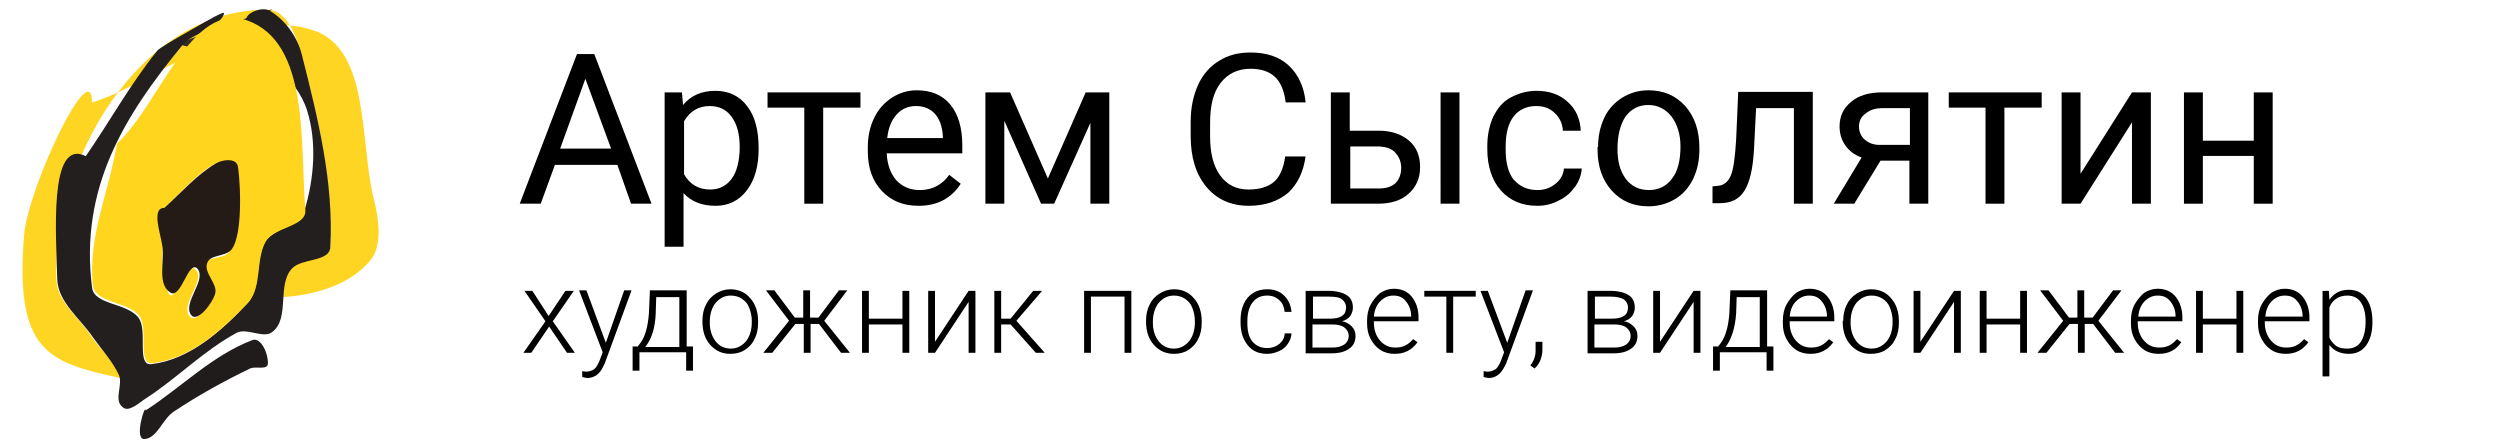 <?xml version="1.0" encoding="utf-8"?>
<!-- Generator: Adobe Illustrator 26.5.0, SVG Export Plug-In . SVG Version: 6.00 Build 0)  -->
<svg version="1.1" id="Слой_1" xmlns="http://www.w3.org/2000/svg" xmlns:xlink="http://www.w3.org/1999/xlink" x="0px" y="0px"
	 viewBox="0 0 476.2 85" style="enable-background:new 0 0 476.2 85;" xml:space="preserve">
<style type="text/css">
	.st0{fill:#FFD523;}
	.st1{fill:#332B2A;}
	.st2{fill:#231F1E;}
	.st3{fill:#FFD51D;}
	.st4{fill:#241B17;}
	.st5{fill:#201C1C;}
</style>
<g>
	<g transform="translate(50, 400) scale(1.7)">
		<g>
			<g id="symbol">
				<path class="st0" d="M-19.1-223.8c8.3-2.7,16.6-10.9,24.8-8.1c6.3,2.1,5.2,12.2,6.7,18.6c0.6,2.4,1.2,5.6-0.5,7.4
					c-2.3,2.6-6.2,3.7-9.7,3.9c-1.2,0.1,0.3-2.5,1.1-3.3c1.1-1.2,4.3-0.8,4.3-2.4c0.3-7.3-1.4-14.5-3.3-21.6c-0.5-2-1.6-4.8-3.6-4.9
					c-14.7-0.2-24.3,17.4-23.8,30.2c0.1,2.6,2.6,4.3,4,6.5c1,1.5,4.6,4.9,2.9,4.5c-7.8-1.7-11.6-2.9-10.5-16.1
					C-26.1-214.7-19.1-229.3-19.1-223.8"/>
				<path class="st1" d="M-11.7-229.6c4.2-1.5,8.4-3.2,12.6-4.6c0.9-0.3-1.7,0.9-2.6,1.2c-2.4,1-4.8,3.6-7.2,2.8
					c-1.9-0.5,4.2-1.7,4.6-3.6C-4.2-234.4-11.4-229.8-11.7-229.6"/>
				<path class="st2" d="M-19.8-217.8c2.7-3.9,5-8.1,8-11.8c0.3-0.5,7.5-4.4,7.4-4.2c-0.5,1.9-3.4,2.1-4.6,3.6
					c-6.5,7.9-11.5,16-10.1,27.1c0.2,2,3.9,1.7,5.2,3.4c1.1,1.4-0.3,5.5,1.5,5.2c4.2-0.5,7.8-3.7,10.7-6.8c1.6-1.7,0.8-4.8,2-6.9
					c1-1.6,3.9-1.7,4.4-3.5c1.1-3.6,1.4-7.7,0.3-11.2c-1.2-3.9-5.4-6.2-6.8-10c-0.3-0.9,1.7-1.7,2.6-1.2c1.7,1,3.1,2.9,3.6,4.9
					c1.8,7.1,3.6,14.3,3.2,21.6c-0.1,1.7-3.2,1.2-4.3,2.4c-1.7,1.8-0.2,5.6-2.2,7.1c-1,0.8-2.8-0.5-4,0.1c-3.7,2-6.7,5.1-10.1,7.3
					c-0.8,0.5-2,1.7-2.7,1c-1-0.8,0.1-2.5-0.4-3.6c-0.7-1.5-1.9-2.8-2.9-4.2c-1.4-2.1-3.9-3.9-4-6.5
					C-23.1-208.8-24-219.9-19.8-217.8"/>
				<path class="st3" d="M-16.3-219.2c4.9-4.6,8.3-16,14.6-13.8c7,2.5,5.9,13.8,6.5,21.2c0.2,1.9-3.4,1.9-4.4,3.5
					c-1.2,2-0.4,5.1-2,6.9c-2.9,3.1-6.5,6.3-10.7,6.8c-1.8,0.2-0.4-3.8-1.5-5.3c-1.2-1.6-4.9-1.4-5.2-3.4
					C-19.6-208.6-17.2-213.9-16.3-219.2 M-11-212c0.2,3.2-0.9,6.8,0.5,9.6c0.7,1.2,2-3.7,3-2.7c1.2,1.2-1.7,3.8-0.7,5.2
					c0.7,1,2.4-1.2,2.7-2.4c0.3-1.1-1.3-2.4-0.9-3.4c0.3-1,2.4-0.5,2.7-1.5c1-3,1.2-6.4,0.7-9.5c-0.2-0.8-1.7-0.6-2.4-0.2
					C-7.4-215.8-9-213.8-11-212"/>
				<path class="st4" d="M-11-212c1.9-1.7,3.6-3.7,5.8-5c0.7-0.4,2.1-0.6,2.4,0.2c0.2,0.4,0.8,7.7-0.7,9.5c-0.7,0.8-2.4,0.5-2.7,1.5
					c-0.4,1.1,1.2,2.3,0.9,3.4c-0.3,1.1-2,3.3-2.7,2.4c-1-1.4,1.8-3.9,0.7-5.2c-1-1-1.8,3.4-3,2.7c-1.5-0.9-0.7-3.4-0.9-5.1
					C-11.4-209.1-12.5-212-11-212"/>
				<path class="st5" d="M-13.1-189.3c4-2.6,7.5-6.2,12-7.9c1-0.3,1.8,1.7,1.7,2.7c-0.1,0.7-1.4,0.2-2,0.5c-2.9,1.4-5.8,3-8.5,4.8
					c-1.3,0.8-1.9,3.1-3.4,3.1C-14.4-186.2-13.1-190.2-13.1-189.3"/>
			</g>
		</g>
	</g>
</g>
<g>
	<path d="M117.6,31.4h-11.9l-2.7,7.4H99l10.9-28.5h3.3l10.9,28.5h-3.9L117.6,31.4z M106.7,28.3h9.7l-4.9-13.3L106.7,28.3z"/>
	<path d="M144.5,28.4c0,3.2-0.7,5.8-2.2,7.8c-1.5,2-3.5,3-6,3c-2.6,0-4.6-0.8-6.1-2.4v10.2h-3.6V17.6h3.3l0.2,2.4
		c1.5-1.8,3.5-2.7,6.2-2.7c2.5,0,4.6,1,6,2.9c1.5,1.9,2.2,4.6,2.2,8V28.4z M140.9,28c0-2.4-0.5-4.3-1.5-5.7c-1-1.4-2.4-2.1-4.2-2.1
		c-2.2,0-3.8,1-4.9,2.9v10.1c1.1,1.9,2.7,2.9,5,2.9c1.7,0,3.1-0.7,4.1-2.1C140.3,32.8,140.9,30.7,140.9,28z"/>
	<path d="M163.9,20.5h-7.1v18.3h-3.6V20.5h-7v-2.9h17.7V20.5z"/>
	<path d="M175,39.2c-2.9,0-5.2-0.9-7-2.8s-2.7-4.4-2.7-7.6v-0.7c0-2.1,0.4-4,1.2-5.6c0.8-1.7,1.9-2.9,3.4-3.9c1.4-0.9,3-1.4,4.7-1.4
		c2.8,0,4.9,0.9,6.4,2.7c1.5,1.8,2.3,4.4,2.3,7.8v1.5h-14.4c0.1,2.1,0.7,3.8,1.8,5.1c1.2,1.3,2.7,1.9,4.5,1.9c1.3,0,2.4-0.3,3.3-0.8
		c0.9-0.5,1.7-1.2,2.3-2.1l2.2,1.7C181.2,37.8,178.5,39.2,175,39.2z M174.5,20.2c-1.5,0-2.7,0.5-3.7,1.6s-1.6,2.6-1.8,4.5h10.6V26
		c-0.1-1.8-0.6-3.3-1.5-4.3C177.2,20.7,176,20.2,174.5,20.2z"/>
	<path d="M199.6,34l7.2-16.4h4.5v21.2h-3.6V23.4l-6.9,15.4h-2.5l-7-15.8v15.8h-3.6V17.6h4.7L199.6,34z"/>
	<path d="M248.7,29.7c-0.4,3-1.5,5.3-3.3,7c-1.9,1.6-4.4,2.5-7.5,2.5c-3.4,0-6.1-1.2-8.1-3.6c-2-2.4-3-5.6-3-9.7v-2.7
		c0-2.7,0.5-5,1.4-7c0.9-2,2.3-3.6,4-4.6c1.7-1.1,3.7-1.6,6-1.6c3,0,5.5,0.8,7.3,2.5c1.8,1.7,2.9,4,3.2,7h-3.8
		c-0.3-2.3-1-3.9-2.1-4.9c-1.1-1-2.6-1.5-4.6-1.5c-2.4,0-4.3,0.9-5.7,2.7c-1.4,1.8-2,4.3-2,7.6V26c0,3.1,0.6,5.6,1.9,7.4
		c1.3,1.8,3.1,2.7,5.4,2.7c2.1,0,3.7-0.5,4.8-1.4c1.1-0.9,1.9-2.6,2.2-4.9H248.7z"/>
	<path d="M257.2,24.9h5.5c2.4,0,4.3,0.7,5.7,1.9c1.4,1.2,2.1,2.9,2.1,5c0,2.1-0.7,3.8-2.2,5.1c-1.4,1.3-3.4,1.9-5.8,1.9h-9V17.6h3.6
		V24.9z M257.2,27.9v8h5.4c1.4,0,2.4-0.3,3.2-1c0.7-0.7,1.1-1.7,1.1-2.9c0-1.2-0.4-2.1-1.1-2.9c-0.7-0.8-1.7-1.1-3-1.2H257.2z
		 M278,38.8h-3.6V17.6h3.6V38.8z"/>
	<path d="M292.9,36.2c1.3,0,2.4-0.4,3.4-1.2c1-0.8,1.5-1.8,1.6-2.9h3.4c-0.1,1.2-0.5,2.4-1.3,3.5c-0.8,1.1-1.8,2-3.1,2.6
		c-1.3,0.7-2.6,1-4.1,1c-2.9,0-5.2-1-6.9-2.9c-1.7-1.9-2.6-4.6-2.6-7.9v-0.6c0-2.1,0.4-3.9,1.1-5.5c0.8-1.6,1.8-2.9,3.3-3.7
		s3.1-1.3,5-1.3c2.4,0,4.4,0.7,5.9,2.1c1.6,1.4,2.4,3.3,2.5,5.5h-3.4c-0.1-1.4-0.6-2.5-1.6-3.4c-0.9-0.9-2.1-1.3-3.5-1.3
		c-1.8,0-3.3,0.7-4.3,2c-1,1.3-1.5,3.2-1.5,5.7v0.7c0,2.4,0.5,4.3,1.5,5.6C289.6,35.6,291,36.2,292.9,36.2z"/>
	<path d="M304.4,28c0-2.1,0.4-3.9,1.2-5.6s2-2.9,3.4-3.8c1.5-0.9,3.1-1.4,5-1.4c2.9,0,5.2,1,7,3c1.8,2,2.7,4.7,2.7,8v0.3
		c0,2.1-0.4,3.9-1.2,5.6c-0.8,1.6-1.9,2.9-3.4,3.8c-1.5,0.9-3.2,1.4-5.1,1.4c-2.9,0-5.2-1-7-3c-1.8-2-2.7-4.6-2.7-7.9V28z
		 M308.1,28.4c0,2.4,0.5,4.2,1.6,5.7c1.1,1.4,2.5,2.1,4.4,2.1c1.8,0,3.3-0.7,4.4-2.2c1.1-1.4,1.6-3.5,1.6-6.1c0-2.3-0.6-4.2-1.7-5.7
		c-1.1-1.4-2.6-2.2-4.4-2.2c-1.8,0-3.2,0.7-4.3,2.1C308.6,23.7,308.1,25.8,308.1,28.4z"/>
	<path d="M345.3,17.6v21.2h-3.6V20.6h-7.2l-0.4,7.9c-0.2,3.6-0.8,6.2-1.8,7.8c-1,1.6-2.5,2.4-4.7,2.4h-1.4v-3.2l1-0.1
		c1.2-0.1,2-0.8,2.5-2c0.5-1.2,0.8-3.5,1-6.8l0.4-9.1H345.3z"/>
	<path d="M367.3,17.6v21.2h-3.6v-8.2h-5.5l-5,8.2h-3.9l5.3-8.8c-1.4-0.5-2.4-1.3-3.1-2.3c-0.7-1-1.1-2.2-1.1-3.6
		c0-1.9,0.7-3.5,2.2-4.7c1.4-1.2,3.4-1.8,5.8-1.8H367.3z M354.1,24.1c0,1,0.4,1.9,1.1,2.5c0.7,0.6,1.6,1,2.8,1h5.8v-7h-5.2
		c-1.3,0-2.4,0.3-3.2,1C354.5,22.2,354.1,23.1,354.1,24.1z"/>
	<path d="M388.9,20.5h-7.1v18.3h-3.6V20.5h-7v-2.9h17.7V20.5z"/>
	<path d="M406.1,17.6h3.6v21.2h-3.6V23.3l-9.8,15.5h-3.6V17.6h3.6v15.5L406.1,17.6z"/>
	<path d="M432.9,38.8h-3.6v-9.1h-9.7v9.1h-3.6V17.6h3.6v9.2h9.7v-9.2h3.6V38.8z"/>
</g>
<g>
	<path d="M104.5,60.2l3.2-4.8h1.6l-4,5.8l4.2,6h-1.5l-3.4-5l-3.4,5h-1.5l4.2-6l-4-5.8h1.5L104.5,60.2z"/>
	<path d="M115.4,65.3l3.5-10h1.4l-5.1,13.9l-0.3,0.6c-0.6,1.4-1.7,2.2-3,2.2c-0.3,0-0.6-0.1-1-0.2l0-1.1l0.7,0.1
		c0.6,0,1.2-0.2,1.6-0.5s0.7-0.9,1-1.6l0.6-1.6l-4.5-11.8h1.4L115.4,65.3z"/>
	<path d="M121.4,66.1l0.6-0.8c0.9-1.2,1.4-3.1,1.6-5.5l0.2-4.5h7v10.7h1.2v4.6h-1.3v-3.5h-8.9v3.5h-1.3l0-4.6H121.4z M122.9,66.1
		h6.5v-9.5h-4.4l-0.1,3.1C124.8,62.5,124.1,64.6,122.9,66.1z"/>
	<path d="M133.8,61.1c0-1.1,0.2-2.2,0.7-3.1c0.4-0.9,1.1-1.6,1.9-2.1s1.7-0.8,2.7-0.8c1.6,0,2.9,0.6,3.8,1.7c1,1.1,1.5,2.6,1.5,4.4
		v0.3c0,1.1-0.2,2.2-0.7,3.1c-0.4,0.9-1.1,1.6-1.9,2.1c-0.8,0.5-1.7,0.7-2.7,0.7c-1.6,0-2.8-0.6-3.8-1.7c-1-1.1-1.5-2.6-1.5-4.4
		V61.1z M135.2,61.5c0,1.4,0.4,2.6,1.1,3.5c0.7,0.9,1.7,1.4,2.9,1.4c1.2,0,2.1-0.5,2.9-1.4c0.7-0.9,1.1-2.1,1.1-3.6v-0.3
		c0-0.9-0.2-1.7-0.5-2.5c-0.3-0.8-0.8-1.3-1.4-1.7s-1.3-0.6-2.1-0.6c-1.2,0-2.1,0.5-2.9,1.4c-0.7,0.9-1.1,2.1-1.1,3.6V61.5z"/>
	<path d="M156,61.7h-1.6v5.5h-1.3v-5.5h-1.6l-4.4,5.5h-1.7l4.9-6.1l-4.4-5.8h1.6l3.9,5.2h1.6v-5.2h1.3v5.2h1.6l3.9-5.2h1.6l-4.4,5.8
		l4.9,6.1h-1.7L156,61.7z"/>
	<path d="M173.2,67.2h-1.3v-5.4h-6.4v5.4h-1.3V55.4h1.3v5.3h6.4v-5.3h1.3V67.2z"/>
	<path d="M184.5,55.4h1.3v11.8h-1.3v-9.7l-6.4,9.7h-1.3V55.4h1.3v9.7L184.5,55.4z"/>
	<path d="M192.5,61.8h-1.8v5.4h-1.3V55.4h1.3v5.3h1.8l4.3-5.3h1.7l-4.9,5.7l5.4,6.1h-1.7L192.5,61.8z"/>
	<path d="M215.5,67.2h-1.3V56.5h-6.4v10.7h-1.3V55.4h9V67.2z"/>
	<path d="M218.3,61.1c0-1.1,0.2-2.2,0.7-3.1c0.4-0.9,1.1-1.6,1.9-2.1s1.7-0.8,2.7-0.8c1.6,0,2.9,0.6,3.8,1.7c1,1.1,1.5,2.6,1.5,4.4
		v0.3c0,1.1-0.2,2.2-0.7,3.1c-0.4,0.9-1.1,1.6-1.9,2.1c-0.8,0.5-1.7,0.7-2.7,0.7c-1.6,0-2.8-0.6-3.8-1.7c-1-1.1-1.5-2.6-1.5-4.4
		V61.1z M219.6,61.5c0,1.4,0.4,2.6,1.1,3.5c0.7,0.9,1.7,1.4,2.9,1.4c1.2,0,2.1-0.5,2.9-1.4c0.7-0.9,1.1-2.1,1.1-3.6v-0.3
		c0-0.9-0.2-1.7-0.5-2.5c-0.3-0.8-0.8-1.3-1.4-1.7s-1.3-0.6-2.1-0.6c-1.2,0-2.1,0.5-2.9,1.4c-0.7,0.9-1.1,2.1-1.1,3.6V61.5z"/>
	<path d="M241.4,66.3c0.9,0,1.7-0.3,2.3-0.8s1-1.2,1-2h1.3c0,0.7-0.3,1.4-0.7,2c-0.4,0.6-1,1.1-1.7,1.4c-0.7,0.3-1.4,0.5-2.2,0.5
		c-1.6,0-2.8-0.5-3.7-1.6c-0.9-1.1-1.4-2.5-1.4-4.4v-0.4c0-1.2,0.2-2.2,0.6-3.1c0.4-0.9,1-1.6,1.8-2.1c0.8-0.5,1.7-0.7,2.7-0.7
		c1.3,0,2.4,0.4,3.2,1.2c0.8,0.8,1.3,1.8,1.4,3.1h-1.3c-0.1-0.9-0.4-1.7-1-2.2c-0.6-0.6-1.4-0.9-2.3-0.9c-1.2,0-2.1,0.4-2.8,1.3
		c-0.7,0.9-1,2.1-1,3.6v0.4c0,1.5,0.3,2.7,1,3.5S240.2,66.3,241.4,66.3z"/>
	<path d="M248.7,67.2V55.4h4.3c1.5,0,2.7,0.3,3.5,0.8c0.8,0.5,1.2,1.3,1.2,2.4c0,0.6-0.2,1.1-0.5,1.6c-0.4,0.5-0.9,0.8-1.6,1
		c0.8,0.1,1.4,0.5,1.9,1s0.7,1.1,0.7,1.8c0,1-0.4,1.9-1.2,2.4c-0.8,0.6-1.9,0.9-3.3,0.9H248.7z M250,60.7h3.3c2.1,0,3.1-0.7,3.1-2.1
		c0-0.7-0.3-1.2-0.8-1.6s-1.4-0.5-2.5-0.5h-3V60.7z M250,61.8v4.4h3.8c1,0,1.7-0.2,2.3-0.6c0.5-0.4,0.8-0.9,0.8-1.6
		c0-0.7-0.3-1.2-0.8-1.6c-0.5-0.4-1.3-0.6-2.3-0.6H250z"/>
	<path d="M265.7,67.4c-1,0-1.9-0.2-2.7-0.7c-0.8-0.5-1.4-1.2-1.9-2.1c-0.5-0.9-0.7-1.9-0.7-3v-0.5c0-1.1,0.2-2.2,0.7-3.1
		s1.1-1.6,1.8-2.2c0.8-0.5,1.6-0.8,2.6-0.8c1.4,0,2.6,0.5,3.4,1.5c0.8,1,1.3,2.3,1.3,4v0.7h-8.5v0.3c0,1.3,0.4,2.5,1.2,3.4
		c0.8,0.9,1.7,1.3,2.9,1.3c0.7,0,1.3-0.1,1.9-0.4s1-0.7,1.5-1.2l0.8,0.6C268.9,66.7,267.5,67.4,265.7,67.4z M265.4,56.3
		c-1,0-1.8,0.4-2.5,1.1c-0.7,0.7-1.1,1.7-1.2,2.9h7.1v-0.1c0-1.1-0.4-2.1-1-2.8C267.2,56.6,266.4,56.3,265.4,56.3z"/>
	<path d="M281.1,56.5h-4.3v10.7h-1.3V56.5h-4.2v-1.1h9.8V56.5z"/>
	<path d="M287.1,65.3l3.5-10h1.4l-5.1,13.9l-0.3,0.6c-0.7,1.4-1.7,2.2-3,2.2c-0.3,0-0.7-0.1-1-0.2l0-1.1l0.7,0.1
		c0.6,0,1.2-0.2,1.6-0.5s0.7-0.9,1-1.6l0.6-1.6L282,55.4h1.4L287.1,65.3z"/>
	<path d="M292.3,70.2l-0.8-0.6c0.7-0.9,1-1.8,1-2.8v-1.7h1.3v1.4C293.8,68,293.3,69.3,292.3,70.2z"/>
	<path d="M302.4,67.2V55.4h4.3c1.5,0,2.7,0.3,3.5,0.8c0.8,0.5,1.2,1.3,1.2,2.4c0,0.6-0.2,1.1-0.5,1.6c-0.4,0.5-0.9,0.8-1.6,1
		c0.8,0.1,1.4,0.5,1.9,1s0.7,1.1,0.7,1.8c0,1-0.4,1.9-1.2,2.4c-0.8,0.6-1.9,0.9-3.3,0.9H302.4z M303.7,60.7h3.3
		c2.1,0,3.1-0.7,3.1-2.1c0-0.7-0.3-1.2-0.8-1.6c-0.6-0.3-1.4-0.5-2.5-0.5h-3V60.7z M303.7,61.8v4.4h3.8c1,0,1.7-0.2,2.3-0.6
		c0.5-0.4,0.8-0.9,0.8-1.6c0-0.7-0.3-1.2-0.8-1.6c-0.5-0.4-1.3-0.6-2.3-0.6H303.7z"/>
	<path d="M322.6,55.4h1.3v11.8h-1.3v-9.7l-6.4,9.7h-1.3V55.4h1.3v9.7L322.6,55.4z"/>
	<path d="M327.2,66.1l0.6-0.8c0.9-1.2,1.4-3.1,1.6-5.5l0.2-4.5h7v10.7h1.2v4.6h-1.3v-3.5h-8.9v3.5h-1.3l0-4.6H327.2z M328.7,66.1
		h6.5v-9.5h-4.4l-0.1,3.1C330.5,62.5,329.8,64.6,328.7,66.1z"/>
	<path d="M344.9,67.4c-1,0-1.9-0.2-2.7-0.7c-0.8-0.5-1.4-1.2-1.9-2.1c-0.5-0.9-0.7-1.9-0.7-3v-0.5c0-1.1,0.2-2.2,0.7-3.1
		s1.1-1.6,1.8-2.2c0.8-0.5,1.6-0.8,2.6-0.8c1.4,0,2.6,0.5,3.4,1.5c0.8,1,1.3,2.3,1.3,4v0.7h-8.5v0.3c0,1.3,0.4,2.5,1.2,3.4
		c0.8,0.9,1.7,1.3,2.9,1.3c0.7,0,1.3-0.1,1.9-0.4s1-0.7,1.5-1.2l0.8,0.6C348.1,66.7,346.7,67.4,344.9,67.4z M344.6,56.3
		c-1,0-1.8,0.4-2.5,1.1c-0.7,0.7-1.1,1.7-1.2,2.9h7.1v-0.1c0-1.1-0.4-2.1-1-2.8C346.4,56.6,345.6,56.3,344.6,56.3z"/>
	<path d="M351.1,61.1c0-1.1,0.2-2.2,0.7-3.1c0.4-0.9,1.1-1.6,1.9-2.1c0.8-0.5,1.7-0.8,2.7-0.8c1.6,0,2.9,0.6,3.8,1.7
		c1,1.1,1.5,2.6,1.5,4.4v0.3c0,1.1-0.2,2.2-0.7,3.1c-0.4,0.9-1.1,1.6-1.9,2.1c-0.8,0.5-1.7,0.7-2.8,0.7c-1.6,0-2.8-0.6-3.8-1.7
		c-1-1.1-1.5-2.6-1.5-4.4V61.1z M352.5,61.5c0,1.4,0.4,2.6,1.1,3.5c0.7,0.9,1.7,1.4,2.9,1.4c1.2,0,2.1-0.5,2.9-1.4
		c0.7-0.9,1.1-2.1,1.1-3.6v-0.3c0-0.9-0.2-1.7-0.5-2.5s-0.8-1.3-1.4-1.7c-0.6-0.4-1.3-0.6-2.1-0.6c-1.2,0-2.1,0.5-2.9,1.4
		c-0.7,0.9-1.1,2.1-1.1,3.6V61.5z"/>
	<path d="M372.2,55.4h1.3v11.8h-1.3v-9.7l-6.4,9.7h-1.3V55.4h1.3v9.7L372.2,55.4z"/>
	<path d="M386.1,67.2h-1.3v-5.4h-6.4v5.4h-1.3V55.4h1.3v5.3h6.4v-5.3h1.3V67.2z"/>
	<path d="M398.7,61.7h-1.6v5.5h-1.3v-5.5h-1.6l-4.4,5.5h-1.7l4.9-6.1l-4.4-5.8h1.6l3.9,5.2h1.6v-5.2h1.3v5.2h1.6l3.9-5.2h1.6
		l-4.4,5.8l4.9,6.1h-1.7L398.7,61.7z"/>
	<path d="M411.2,67.4c-1,0-1.9-0.2-2.7-0.7c-0.8-0.5-1.4-1.2-1.9-2.1c-0.5-0.9-0.7-1.9-0.7-3v-0.5c0-1.1,0.2-2.2,0.7-3.1
		s1.1-1.6,1.8-2.2c0.8-0.5,1.6-0.8,2.6-0.8c1.4,0,2.6,0.5,3.4,1.5c0.8,1,1.3,2.3,1.3,4v0.7h-8.5v0.3c0,1.3,0.4,2.5,1.2,3.4
		c0.8,0.9,1.7,1.3,2.9,1.3c0.7,0,1.3-0.1,1.9-0.4s1-0.7,1.5-1.2l0.8,0.6C414.4,66.7,413.1,67.4,411.2,67.4z M411,56.3
		c-1,0-1.8,0.4-2.5,1.1c-0.7,0.7-1.1,1.7-1.2,2.9h7.1v-0.1c0-1.1-0.4-2.1-1-2.8C412.8,56.6,412,56.3,411,56.3z"/>
	<path d="M427.3,67.2H426v-5.4h-6.4v5.4h-1.3V55.4h1.3v5.3h6.4v-5.3h1.3V67.2z"/>
	<path d="M435.4,67.4c-1,0-1.9-0.2-2.7-0.7c-0.8-0.5-1.4-1.2-1.9-2.1c-0.5-0.9-0.7-1.9-0.7-3v-0.5c0-1.1,0.2-2.2,0.7-3.1
		s1.1-1.6,1.8-2.2c0.8-0.5,1.6-0.8,2.6-0.8c1.4,0,2.6,0.5,3.4,1.5c0.8,1,1.3,2.3,1.3,4v0.7h-8.5v0.3c0,1.3,0.4,2.5,1.2,3.4
		c0.8,0.9,1.7,1.3,2.9,1.3c0.7,0,1.3-0.1,1.9-0.4s1-0.7,1.5-1.2l0.8,0.6C438.6,66.7,437.2,67.4,435.4,67.4z M435.2,56.3
		c-1,0-1.8,0.4-2.5,1.1c-0.7,0.7-1.1,1.7-1.2,2.9h7.1v-0.1c0-1.1-0.4-2.1-1-2.8C437,56.6,436.2,56.3,435.2,56.3z"/>
	<path d="M451.9,61.4c0,1.8-0.4,3.3-1.2,4.4c-0.8,1.1-1.9,1.6-3.3,1.6c-1.6,0-2.9-0.6-3.7-1.7v6h-1.3V55.4h1.2l0.1,1.7
		c0.9-1.3,2.1-1.9,3.7-1.9c1.4,0,2.5,0.5,3.3,1.6s1.2,2.6,1.2,4.5V61.4z M450.6,61.2c0-1.5-0.3-2.7-0.9-3.6
		c-0.6-0.9-1.5-1.3-2.6-1.3c-0.8,0-1.5,0.2-2.1,0.6c-0.6,0.4-1,0.9-1.3,1.7v5.7c0.3,0.7,0.8,1.2,1.3,1.6c0.6,0.4,1.3,0.5,2.1,0.5
		c1.1,0,2-0.4,2.6-1.3S450.6,62.8,450.6,61.2z"/>
</g>
</svg>
